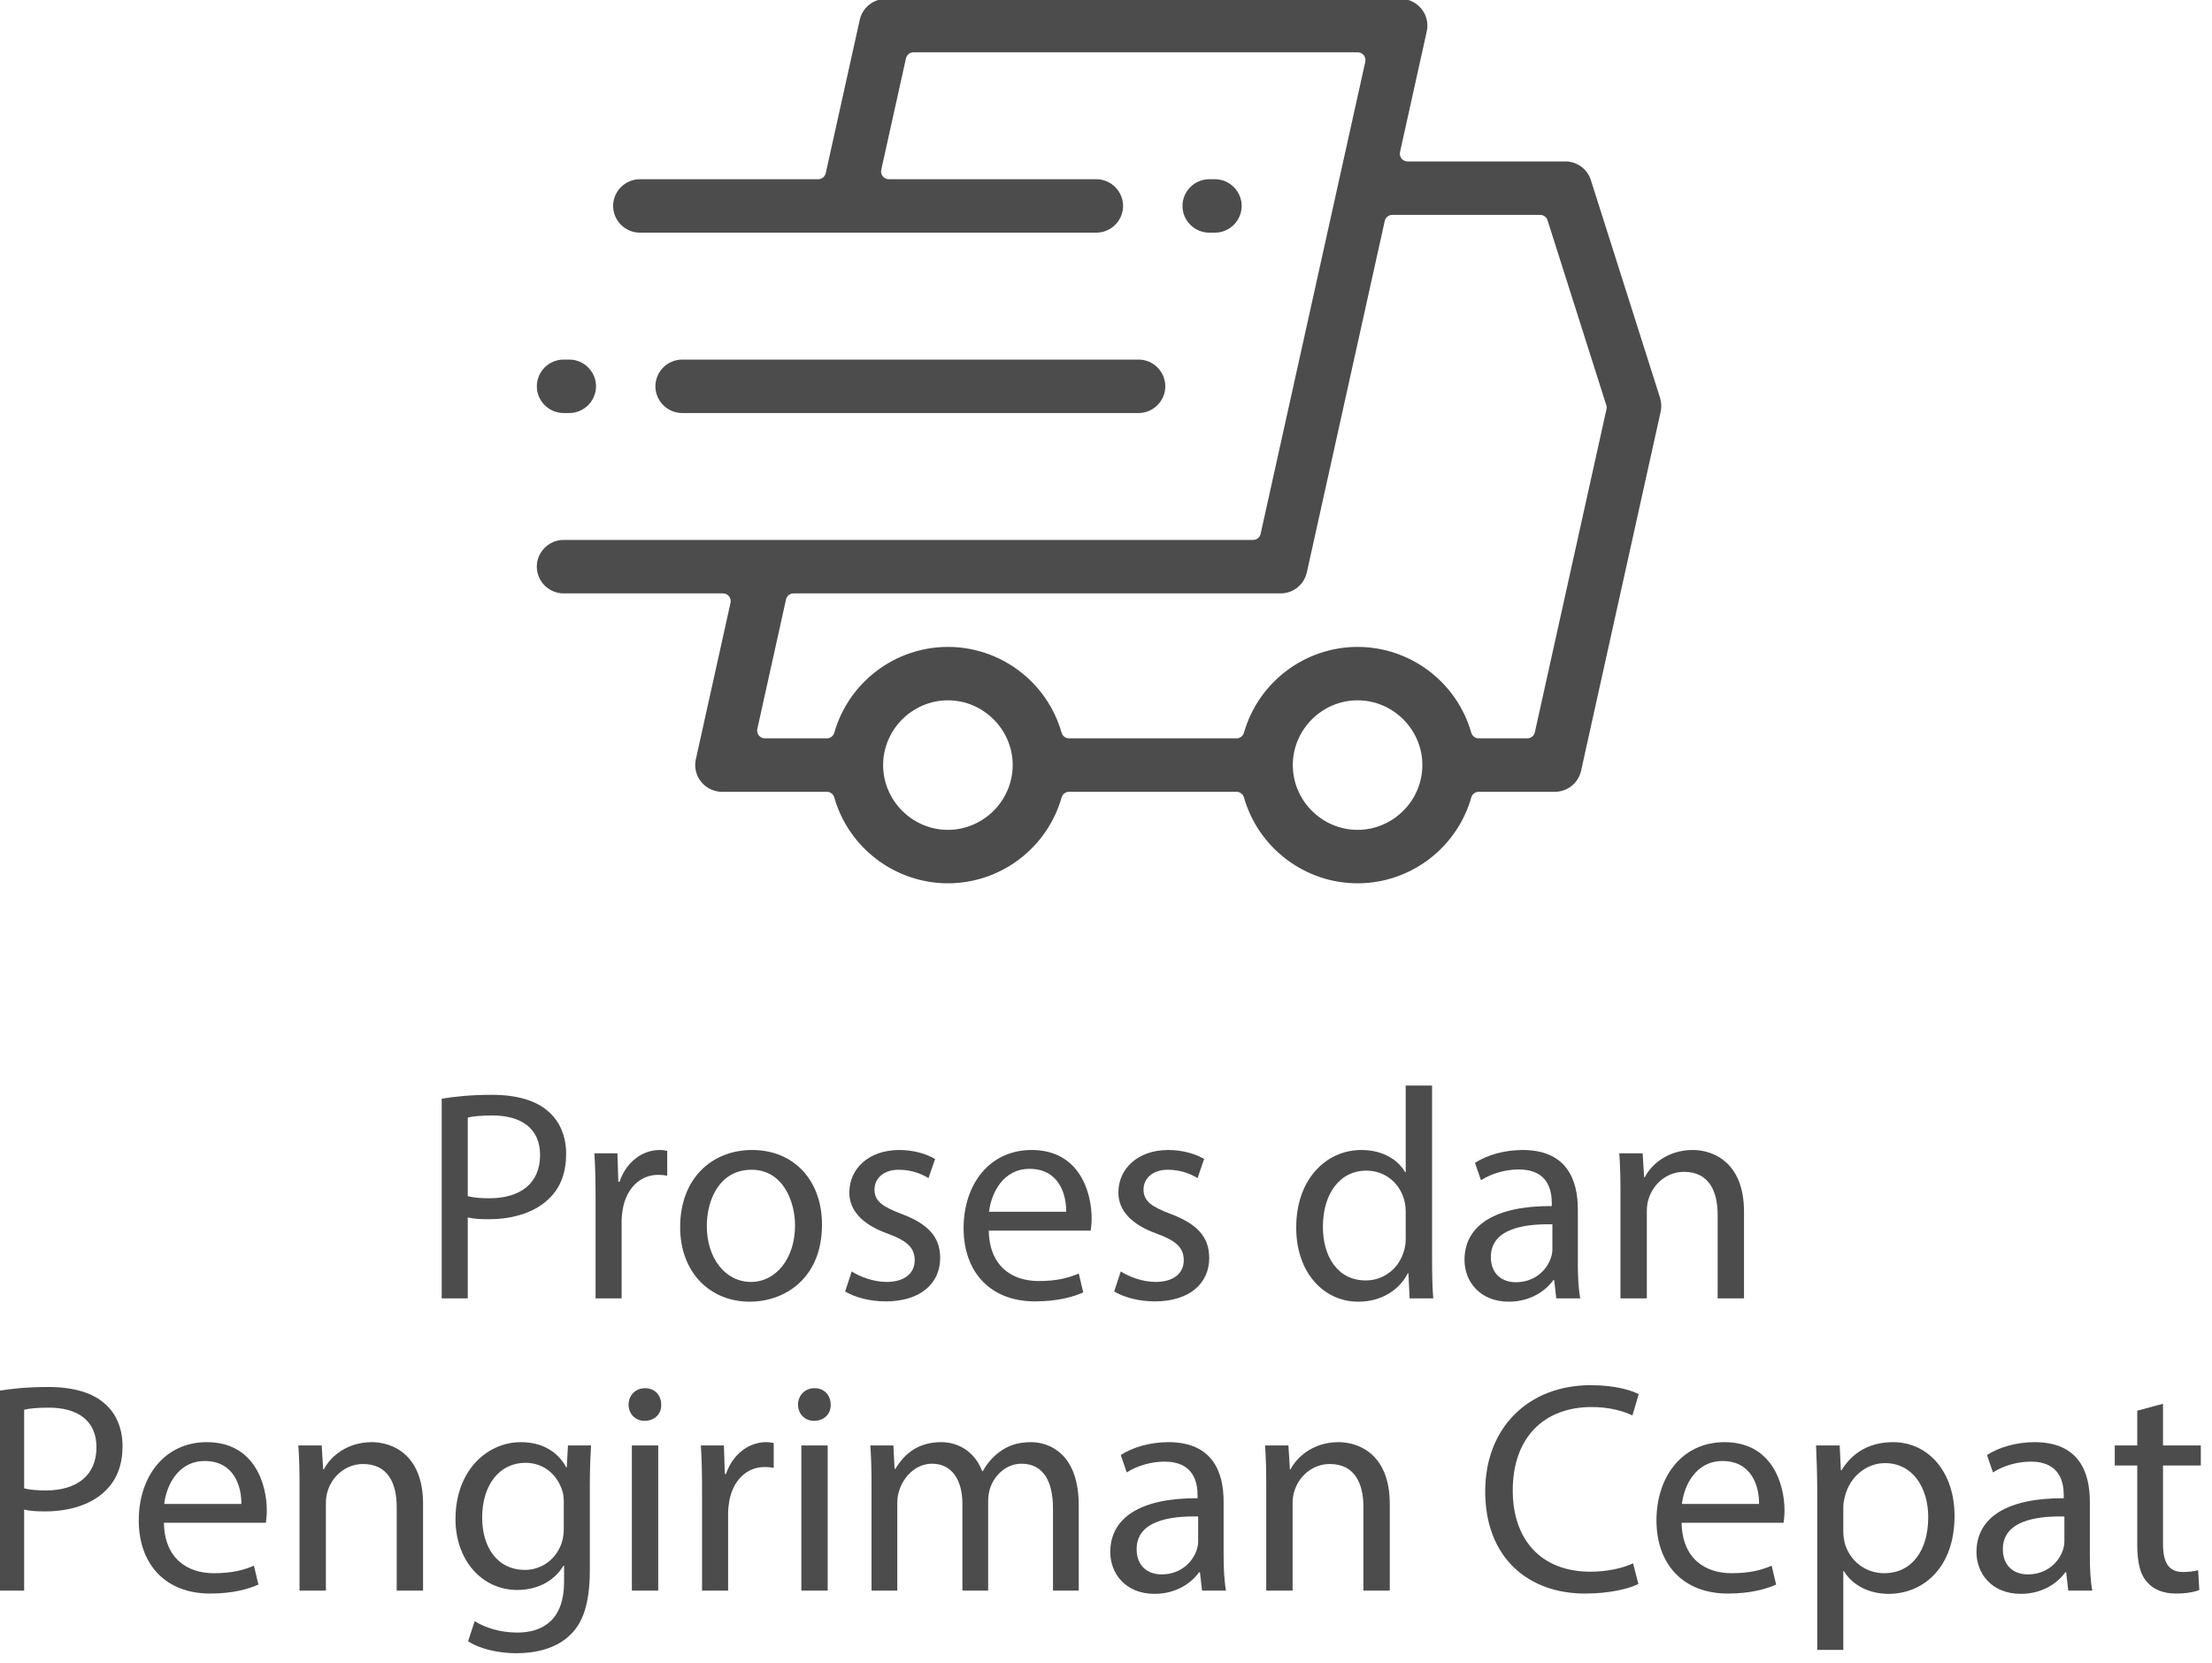 <?xml version="1.0" encoding="UTF-8" standalone="no"?>
<!DOCTYPE svg PUBLIC "-//W3C//DTD SVG 1.1//EN" "http://www.w3.org/Graphics/SVG/1.1/DTD/svg11.dtd">
<svg width="100%" height="100%" viewBox="0 0 238 179" version="1.1" xmlns="http://www.w3.org/2000/svg" xmlns:xlink="http://www.w3.org/1999/xlink" xml:space="preserve" xmlns:serif="http://www.serif.com/" style="fill-rule:evenodd;clip-rule:evenodd;stroke-linejoin:round;stroke-miterlimit:2;">
    <g transform="matrix(1,0,0,1,-1365.78,-643.485)">
        <g transform="matrix(0.966,0,0,0.966,47.692,21.687)">
            <g transform="matrix(0.576,0,0,0.576,985.031,411.431)">
                <path d="M744.179,654.35L749.218,654.35L749.218,638.691C750.379,638.98 751.771,639.038 753.28,639.038C758.213,639.038 762.565,637.591 765.23,634.753C767.2,632.723 768.242,629.937 768.242,626.398C768.242,622.916 766.968,620.073 764.825,618.218C762.507,616.133 758.851,614.976 753.861,614.976C749.798,614.976 746.612,615.323 744.179,615.728L744.179,654.35ZM749.218,619.376C750.089,619.144 751.771,618.97 753.977,618.97C759.547,618.97 763.203,621.465 763.203,626.63C763.203,632.026 759.489,634.986 753.396,634.986C751.713,634.986 750.321,634.869 749.218,634.579L749.218,619.376Z" style="fill:rgb(76,76,76);fill-rule:nonzero;"/>
                <path d="M773.933,654.35L778.972,654.35L778.972,639.386C778.972,638.516 779.088,637.704 779.204,637.008C779.9,633.18 782.452,630.454 786.048,630.454C786.744,630.454 787.266,630.512 787.788,630.628L787.788,625.822C787.324,625.705 786.918,625.648 786.338,625.648C782.916,625.648 779.842,628.022 778.567,631.788L778.335,631.788L778.161,626.286L773.701,626.286C773.875,628.895 773.933,631.736 773.933,635.041L773.933,654.35Z" style="fill:rgb(76,76,76);fill-rule:nonzero;"/>
                <path d="M804.206,625.648C796.431,625.648 790.289,631.151 790.289,640.55C790.289,649.427 796.14,654.988 803.742,654.988C810.531,654.988 817.716,650.471 817.716,640.086C817.716,631.499 812.271,625.648 804.206,625.648ZM804.09,629.468C810.124,629.468 812.503,635.502 812.503,640.26C812.503,646.584 808.848,651.168 803.974,651.168C798.984,651.168 795.444,646.526 795.444,640.376C795.444,635.038 798.055,629.468 804.09,629.468Z" style="fill:rgb(76,76,76);fill-rule:nonzero;"/>
                <path d="M822.189,653.02C824.16,654.178 826.997,654.93 830.072,654.93C836.746,654.93 840.568,651.457 840.568,646.526C840.568,642.349 838.078,639.912 833.207,638.055C829.55,636.663 827.866,635.618 827.866,633.298C827.866,631.209 829.55,629.468 832.568,629.468C835.181,629.468 837.209,630.397 838.309,631.093L839.584,627.384C838.02,626.458 835.529,625.648 832.685,625.648C826.65,625.648 823.001,629.353 823.001,633.878C823.001,637.243 825.376,640.028 830.42,641.826C834.194,643.219 835.645,644.553 835.645,646.99C835.645,649.311 833.904,651.168 830.188,651.168C827.634,651.168 824.97,650.123 823.465,649.137L822.189,653.02Z" style="fill:rgb(76,76,76);fill-rule:nonzero;"/>
                <path d="M869.684,641.242C869.742,640.721 869.858,639.911 869.858,638.869C869.858,633.706 867.426,625.648 858.262,625.648C850.08,625.648 845.099,632.313 845.099,640.779C845.099,649.252 850.254,654.93 858.9,654.93C863.369,654.93 866.441,654.004 868.237,653.193L867.368,649.542C865.457,650.355 863.253,650.994 859.597,650.994C854.49,650.994 850.08,648.149 849.964,641.242L869.684,641.242ZM850.022,637.596C850.428,634.054 852.691,629.294 857.856,629.294C863.601,629.294 864.993,634.345 864.935,637.596L850.022,637.596Z" style="fill:rgb(76,76,76);fill-rule:nonzero;"/>
                <path d="M874.215,653.02C876.186,654.178 879.023,654.93 882.098,654.93C888.772,654.93 892.594,651.457 892.594,646.526C892.594,642.349 890.104,639.912 885.233,638.055C881.576,636.663 879.892,635.618 879.892,633.298C879.892,631.209 881.576,629.468 884.594,629.468C887.207,629.468 889.235,630.397 890.335,631.093L891.61,627.384C890.046,626.458 887.555,625.648 884.711,625.648C878.676,625.648 875.027,629.353 875.027,633.878C875.027,637.243 877.402,640.028 882.446,641.826C886.22,643.219 887.671,644.553 887.671,646.99C887.671,649.311 885.93,651.168 882.214,651.168C879.66,651.168 876.996,650.123 875.491,649.137L874.215,653.02Z" style="fill:rgb(76,76,76);fill-rule:nonzero;"/>
                <path d="M930.591,613.178L930.591,629.933L930.475,629.933C929.199,627.674 926.297,625.648 922.004,625.648C915.156,625.648 909.363,631.383 909.421,640.724C909.421,649.253 914.634,654.988 921.423,654.988C926.007,654.988 929.431,652.614 930.997,649.485L931.113,649.485L931.344,654.35L935.92,654.35C935.746,652.436 935.688,649.594 935.688,647.1L935.688,613.178L930.591,613.178ZM930.591,642.576C930.591,643.388 930.533,644.084 930.359,644.78C929.431,648.615 926.297,650.878 922.874,650.878C917.361,650.878 914.576,646.178 914.576,640.492C914.576,634.284 917.71,629.642 922.99,629.642C926.82,629.642 929.605,632.311 930.359,635.56C930.533,636.199 930.591,637.069 930.591,637.707L930.591,642.576Z" style="fill:rgb(76,76,76);fill-rule:nonzero;"/>
                <path d="M964.34,654.35C963.992,652.436 963.876,650.058 963.876,647.622L963.876,637.13C963.876,631.5 961.791,625.648 953.208,625.648C949.668,625.648 946.303,626.632 943.986,628.137L945.145,631.5C947.114,630.223 949.842,629.41 952.453,629.41C958.199,629.41 958.837,633.591 958.837,635.913L958.837,636.494C947.985,636.435 941.959,640.14 941.959,646.926C941.959,650.993 944.855,654.988 950.538,654.988C954.543,654.988 957.561,653.02 959.127,650.819L959.301,650.819L959.706,654.35L964.34,654.35ZM958.953,644.896C958.953,645.422 958.837,646.002 958.663,646.525C957.851,648.904 955.529,651.226 951.873,651.226C949.261,651.226 947.056,649.659 947.056,646.35C947.056,640.895 953.382,639.909 958.953,640.024L958.953,644.896Z" style="fill:rgb(76,76,76);fill-rule:nonzero;"/>
                <path d="M972.119,654.35L977.216,654.35L977.216,637.472C977.216,636.602 977.332,635.732 977.564,635.094C978.435,632.252 981.046,629.874 984.412,629.874C989.229,629.874 990.911,633.644 990.911,638.168L990.911,654.35L996.008,654.35L996.008,637.588C996.008,627.964 989.983,625.648 986.095,625.648C981.452,625.648 978.203,628.253 976.811,630.918L976.695,630.918L976.405,626.286L971.887,626.286C972.061,628.605 972.119,630.982 972.119,633.882L972.119,654.35Z" style="fill:rgb(76,76,76);fill-rule:nonzero;"/>
                <path d="M658.397,710.862L663.436,710.862L663.436,695.203C664.597,695.492 665.989,695.55 667.498,695.55C672.431,695.55 676.783,694.103 679.448,691.265C681.418,689.234 682.46,686.449 682.46,682.909C682.46,679.428 681.186,676.585 679.043,674.729C676.725,672.645 673.069,671.487 668.079,671.487C664.016,671.487 660.83,671.835 658.397,672.24L658.397,710.862ZM663.436,675.888C664.307,675.656 665.989,675.482 668.195,675.482C673.765,675.482 677.421,677.977 677.421,683.142C677.421,688.538 673.707,691.497 667.614,691.497C665.931,691.497 664.539,691.381 663.436,691.091L663.436,675.888Z" style="fill:rgb(76,76,76);fill-rule:nonzero;"/>
                <path d="M710.184,697.754C710.242,697.233 710.358,696.423 710.358,695.381C710.358,690.218 707.926,682.159 698.762,682.159C690.58,682.159 685.599,688.825 685.599,697.291C685.599,705.764 690.754,711.442 699.4,711.442C703.869,711.442 706.941,710.516 708.737,709.705L707.868,706.054C705.957,706.867 703.753,707.505 700.097,707.505C694.99,707.505 690.58,704.661 690.464,697.754L710.184,697.754ZM690.522,694.107C690.928,690.566 693.191,685.806 698.356,685.806C704.101,685.806 705.493,690.857 705.435,694.107L690.522,694.107Z" style="fill:rgb(76,76,76);fill-rule:nonzero;"/>
                <path d="M716.687,710.862L721.784,710.862L721.784,693.984C721.784,693.114 721.9,692.244 722.132,691.606C723.003,688.764 725.614,686.386 728.98,686.386C733.797,686.386 735.479,690.156 735.479,694.68L735.479,710.862L740.576,710.862L740.576,694.1C740.576,684.475 734.551,682.159 730.663,682.159C726.02,682.159 722.771,684.765 721.379,687.43L721.263,687.43L720.973,682.797L716.455,682.797C716.629,685.117 716.687,687.494 716.687,690.393L716.687,710.862Z" style="fill:rgb(76,76,76);fill-rule:nonzero;"/>
                <path d="M768.596,682.797L768.365,687.024L768.249,687.024C767.031,684.707 764.362,682.159 759.488,682.159C753.047,682.159 746.847,687.547 746.847,697.062C746.847,704.837 751.828,710.746 758.791,710.746C763.143,710.746 766.161,708.662 767.727,706.055L767.843,706.055L767.843,709.183C767.843,716.261 764.014,718.989 758.791,718.989C755.31,718.989 752.408,717.944 750.554,716.783L749.28,720.668C751.539,722.174 755.252,722.984 758.617,722.984C762.157,722.984 766.103,722.174 768.828,719.626C771.55,717.19 772.824,713.242 772.824,706.809L772.824,690.506C772.824,687.089 772.94,684.827 773.056,682.797L768.596,682.797ZM767.785,698.921C767.785,699.791 767.669,700.777 767.379,701.647C766.277,704.895 763.433,706.867 760.3,706.867C754.787,706.867 752.002,702.285 752.002,696.775C752.002,690.274 755.484,686.154 760.358,686.154C764.072,686.154 766.567,688.591 767.495,691.55C767.727,692.246 767.785,693 767.785,693.871L767.785,698.921Z" style="fill:rgb(76,76,76);fill-rule:nonzero;"/>
                <path d="M786.048,710.862L786.048,682.797L780.951,682.797L780.951,710.862L786.048,710.862ZM783.5,671.719C781.646,671.719 780.313,673.11 780.313,674.906C780.313,676.644 781.588,678.034 783.384,678.034C785.412,678.034 786.686,676.644 786.628,674.906C786.628,673.11 785.412,671.719 783.5,671.719Z" style="fill:rgb(76,76,76);fill-rule:nonzero;"/>
                <path d="M794.523,710.862L799.562,710.862L799.562,695.898C799.562,695.028 799.678,694.216 799.794,693.52C800.49,689.692 803.042,686.966 806.638,686.966C807.334,686.966 807.856,687.024 808.378,687.14L808.378,682.333C807.914,682.217 807.508,682.159 806.928,682.159C803.506,682.159 800.432,684.534 799.157,688.3L798.925,688.3L798.751,682.797L794.291,682.797C794.465,685.407 794.523,688.248 794.523,691.553L794.523,710.862Z" style="fill:rgb(76,76,76);fill-rule:nonzero;"/>
                <path d="M818.818,710.862L818.818,682.797L813.721,682.797L813.721,710.862L818.818,710.862ZM816.27,671.719C814.416,671.719 813.083,673.11 813.083,674.906C813.083,676.644 814.358,678.034 816.154,678.034C818.182,678.034 819.456,676.644 819.398,674.906C819.398,673.11 818.182,671.719 816.27,671.719Z" style="fill:rgb(76,76,76);fill-rule:nonzero;"/>
                <path d="M827.293,710.862L832.274,710.862L832.274,693.926C832.274,693.056 832.39,692.186 832.68,691.432C833.493,688.88 835.814,686.328 839.006,686.328C842.894,686.328 844.867,689.576 844.867,694.042L844.867,710.862L849.848,710.862L849.848,693.52C849.848,692.592 850.022,691.664 850.254,690.968C851.125,688.474 853.388,686.328 856.29,686.328C860.41,686.328 862.383,689.576 862.383,694.97L862.383,710.862L867.364,710.862L867.364,694.332C867.364,684.591 861.861,682.159 858.147,682.159C855.477,682.159 853.62,682.854 851.937,684.128C850.777,684.996 849.674,686.212 848.806,687.778L848.69,687.778C847.474,684.475 844.577,682.159 840.747,682.159C836.104,682.159 833.493,684.649 831.927,687.314L831.753,687.314L831.521,682.797L827.061,682.797C827.235,685.117 827.293,687.494 827.293,690.393L827.293,710.862Z" style="fill:rgb(76,76,76);fill-rule:nonzero;"/>
                <path d="M895.842,710.862C895.494,708.948 895.378,706.57 895.378,704.134L895.378,693.642C895.378,688.012 893.293,682.159 884.71,682.159C881.17,682.159 877.805,683.143 875.488,684.649L876.647,688.012C878.616,686.735 881.344,685.922 883.955,685.922C889.701,685.922 890.339,690.102 890.339,692.425L890.339,693.005C879.487,692.947 873.461,696.652 873.461,703.438C873.461,707.505 876.357,711.5 882.04,711.5C886.045,711.5 889.063,709.532 890.629,707.331L890.803,707.331L891.208,710.862L895.842,710.862ZM890.455,701.408C890.455,701.934 890.339,702.514 890.165,703.036C889.353,705.416 887.031,707.737 883.375,707.737C880.763,707.737 878.558,706.17 878.558,702.862C878.558,697.407 884.884,696.42 890.455,696.536L890.455,701.408Z" style="fill:rgb(76,76,76);fill-rule:nonzero;"/>
                <path d="M903.621,710.862L908.718,710.862L908.718,693.984C908.718,693.114 908.834,692.244 909.066,691.606C909.937,688.764 912.548,686.386 915.914,686.386C920.731,686.386 922.413,690.156 922.413,694.68L922.413,710.862L927.51,710.862L927.51,694.1C927.51,684.475 921.485,682.159 917.597,682.159C912.954,682.159 909.705,684.765 908.313,687.43L908.197,687.43L907.907,682.797L903.389,682.797C903.563,685.117 903.621,687.494 903.621,690.393L903.621,710.862Z" style="fill:rgb(76,76,76);fill-rule:nonzero;"/>
                <path d="M974.548,705.591C972.518,706.577 969.386,707.215 966.312,707.215C956.8,707.215 951.29,701.066 951.29,691.494C951.29,681.225 957.38,675.366 966.544,675.366C969.792,675.366 972.518,676.062 974.432,676.99L975.65,672.879C974.316,672.182 971.242,671.139 966.37,671.139C954.248,671.139 945.961,679.427 945.961,691.668C945.961,704.489 954.248,711.442 965.268,711.442C970.024,711.442 973.736,710.516 975.592,709.589L974.548,705.591Z" style="fill:rgb(76,76,76);fill-rule:nonzero;"/>
                <path d="M1003.66,697.754C1003.72,697.233 1003.84,696.423 1003.84,695.381C1003.84,690.218 1001.41,682.159 992.242,682.159C984.06,682.159 979.079,688.825 979.079,697.291C979.079,705.764 984.234,711.442 992.88,711.442C997.349,711.442 1000.42,710.516 1002.22,709.705L1001.35,706.054C999.437,706.867 997.233,707.505 993.577,707.505C988.47,707.505 984.06,704.661 983.944,697.754L1003.66,697.754ZM984.002,694.107C984.408,690.566 986.671,685.806 991.836,685.806C997.581,685.806 998.973,690.857 998.915,694.107L984.002,694.107Z" style="fill:rgb(76,76,76);fill-rule:nonzero;"/>
                <path d="M1010.17,722.346L1015.21,722.346L1015.21,707.099L1015.32,707.099C1017,709.879 1020.25,711.5 1023.97,711.5C1030.58,711.5 1036.72,706.519 1036.72,696.424C1036.72,687.895 1031.63,682.159 1024.84,682.159C1020.25,682.159 1016.95,684.186 1014.86,687.605L1014.74,687.605L1014.51,682.797L1009.94,682.797C1010.05,685.465 1010.17,688.365 1010.17,691.961L1010.17,722.346ZM1015.21,694.629C1015.21,693.933 1015.38,693.179 1015.55,692.541C1016.54,688.707 1019.79,686.212 1023.27,686.212C1028.67,686.212 1031.63,691.028 1031.63,696.656C1031.63,703.096 1028.49,707.505 1023.1,707.505C1019.44,707.505 1016.37,705.069 1015.44,701.529C1015.32,700.891 1015.21,700.195 1015.21,699.441L1015.21,694.629Z" style="fill:rgb(76,76,76);fill-rule:nonzero;"/>
                <path d="M1063.35,710.862C1063,708.948 1062.88,706.57 1062.88,704.134L1062.88,693.642C1062.88,688.012 1060.8,682.159 1052.21,682.159C1048.67,682.159 1045.31,683.143 1042.99,684.649L1044.15,688.012C1046.12,686.735 1048.85,685.922 1051.46,685.922C1057.2,685.922 1057.84,690.102 1057.84,692.425L1057.84,693.005C1046.99,692.947 1040.96,696.652 1040.96,703.438C1040.96,707.505 1043.86,711.5 1049.54,711.5C1053.55,711.5 1056.57,709.532 1058.13,707.331L1058.31,707.331L1058.71,710.862L1063.35,710.862ZM1057.96,701.408C1057.96,701.934 1057.84,702.514 1057.67,703.036C1056.86,705.416 1054.54,707.737 1050.88,707.737C1048.27,707.737 1046.06,706.17 1046.06,702.862C1046.06,697.407 1052.39,696.42 1057.96,696.536L1057.96,701.408Z" style="fill:rgb(76,76,76);fill-rule:nonzero;"/>
                <path d="M1072.05,676.069L1072.05,682.797L1067.7,682.797L1067.7,686.676L1072.05,686.676L1072.05,701.993C1072.05,705.301 1072.58,707.794 1074.02,709.3C1075.24,710.689 1077.15,711.442 1079.53,711.442C1081.5,711.442 1083.07,711.153 1084.05,710.747L1083.82,706.925C1083.18,707.099 1082.2,707.273 1080.86,707.273C1078.02,707.273 1077.03,705.301 1077.03,701.819L1077.03,686.676L1084.34,686.676L1084.34,682.797L1077.03,682.797L1077.03,674.735L1072.05,676.069Z" style="fill:rgb(76,76,76);fill-rule:nonzero;"/>
            </g>
            <g transform="matrix(0.256,0,0,0.256,1421.36,627.288)">
                <path d="M469.976,142.411L500.076,237.173C500.696,239.127 500.79,241.21 500.346,243.211L465.707,399.512C464.533,404.817 459.79,408.626 454.357,408.627C454.357,408.627 421.193,408.627 421.193,408.627C419.685,408.627 418.36,409.629 417.948,411.08C411.694,433.127 391.414,448.454 368.497,448.454C345.579,448.454 325.299,433.127 319.045,411.08C318.633,409.629 317.308,408.627 315.8,408.627L242.947,408.627C241.439,408.627 240.114,409.629 239.702,411.08C233.448,433.127 213.168,448.454 190.251,448.454C167.333,448.454 147.053,433.127 140.799,411.08C140.387,409.629 139.062,408.627 137.554,408.627L91.916,408.627C85.538,408.627 80.289,403.379 80.289,397C80.289,396.153 80.381,395.309 80.565,394.482L95.656,326.382C95.877,325.383 95.633,324.338 94.993,323.541C94.353,322.743 93.386,322.279 92.363,322.279L23,322.279C16.621,322.279 11.373,317.031 11.373,310.652C11.373,304.273 16.621,299.025 23,299.025C23,299.025 323,299.025 323,299.025C324.581,299.025 325.951,297.926 326.293,296.382L371.835,90.908C372.056,89.909 371.812,88.864 371.172,88.067C370.532,87.269 369.565,86.805 368.542,86.805L175.276,86.805C173.695,86.805 172.326,87.904 171.983,89.448L161.231,137.939C161.01,138.937 161.254,139.982 161.894,140.78C162.534,141.578 163.501,142.042 164.524,142.042L254.824,142.042C261.203,142.042 266.451,147.29 266.451,153.669C266.451,160.048 261.203,165.296 254.824,165.296L56.2,165.296C49.821,165.296 44.573,160.048 44.573,153.669C44.573,147.29 49.821,142.042 56.2,142.042C56.2,142.042 133.792,142.042 133.792,142.042C135.373,142.042 136.742,140.943 137.085,139.399L151.885,72.661C153.061,67.358 157.804,63.551 163.236,63.551L387.23,63.551C393.609,63.551 398.858,68.799 398.858,75.178C398.858,76.024 398.765,76.868 398.582,77.694L386.945,130.201C386.724,131.2 386.968,132.245 387.608,133.042C388.248,133.84 389.215,134.304 390.238,134.304L458.891,134.304C463.944,134.302 468.446,137.595 469.976,142.411ZM190.236,425.195L190.257,425.195C205.708,425.168 218.41,412.454 218.422,397.003C218.422,397.001 218.422,397 218.422,396.999C218.416,381.54 205.694,368.823 190.236,368.823C174.774,368.823 162.05,381.547 162.05,397.009C162.05,412.471 174.774,425.195 190.236,425.195ZM368.479,425.195L368.499,425.195C383.95,425.169 396.653,412.454 396.665,397.003C396.665,397.001 396.665,397 396.665,396.999C396.659,381.54 383.937,368.823 368.479,368.823C353.017,368.823 340.293,381.547 340.293,397.009C340.293,412.471 353.017,425.195 368.479,425.195ZM442.314,385.373C443.895,385.373 445.265,384.274 445.607,382.73L476.768,242.12C476.896,241.539 476.869,240.935 476.689,240.369L451.129,159.912C450.684,158.512 449.384,157.56 447.915,157.56L383.588,157.56C382.007,157.56 380.637,158.659 380.295,160.203L346.395,313.171C345.22,318.475 340.477,322.283 335.044,322.283C335.044,322.283 123.09,322.283 123.09,322.283C121.508,322.283 120.139,323.382 119.797,324.926L107.312,381.27C107.091,382.269 107.335,383.314 107.975,384.111C108.615,384.909 109.582,385.373 110.605,385.373L137.556,385.373C139.063,385.373 140.388,384.372 140.8,382.923C147.067,360.887 167.341,345.575 190.251,345.575C213.16,345.575 233.434,360.887 239.701,382.923C240.113,384.372 241.438,385.373 242.945,385.373L315.8,385.373C317.307,385.373 318.632,384.372 319.044,382.923C325.311,360.888 345.585,345.575 368.493,345.575C391.402,345.575 411.676,360.888 417.943,382.923C418.355,384.372 419.68,385.373 421.187,385.373L442.314,385.373ZM11.38,232.24L11.382,232.161C11.382,225.782 16.63,220.534 23.009,220.534C23.009,220.534 25.509,220.534 25.509,220.534C31.888,220.534 37.136,225.782 37.136,232.161C37.136,238.54 31.888,243.788 25.509,243.788L23.006,243.788C16.654,243.788 11.422,238.583 11.38,232.24ZM74.6,243.788C68.221,243.788 62.973,238.54 62.973,232.161C62.973,225.782 68.221,220.534 74.6,220.534C74.6,220.534 273.2,220.534 273.2,220.534C279.579,220.534 284.827,225.782 284.827,232.161C284.827,238.54 279.579,243.788 273.2,243.788C273.2,243.788 74.6,243.788 74.6,243.788ZM303.922,165.296C297.543,165.296 292.295,160.048 292.295,153.669C292.295,147.29 297.543,142.042 303.922,142.042C303.922,142.042 306.422,142.042 306.422,142.042C312.801,142.042 318.049,147.29 318.049,153.669C318.049,160.048 312.801,165.296 306.422,165.296L303.922,165.296Z" style="fill:rgb(76,76,76);fill-rule:nonzero;"/>
            </g>
        </g>
    </g>
</svg>
